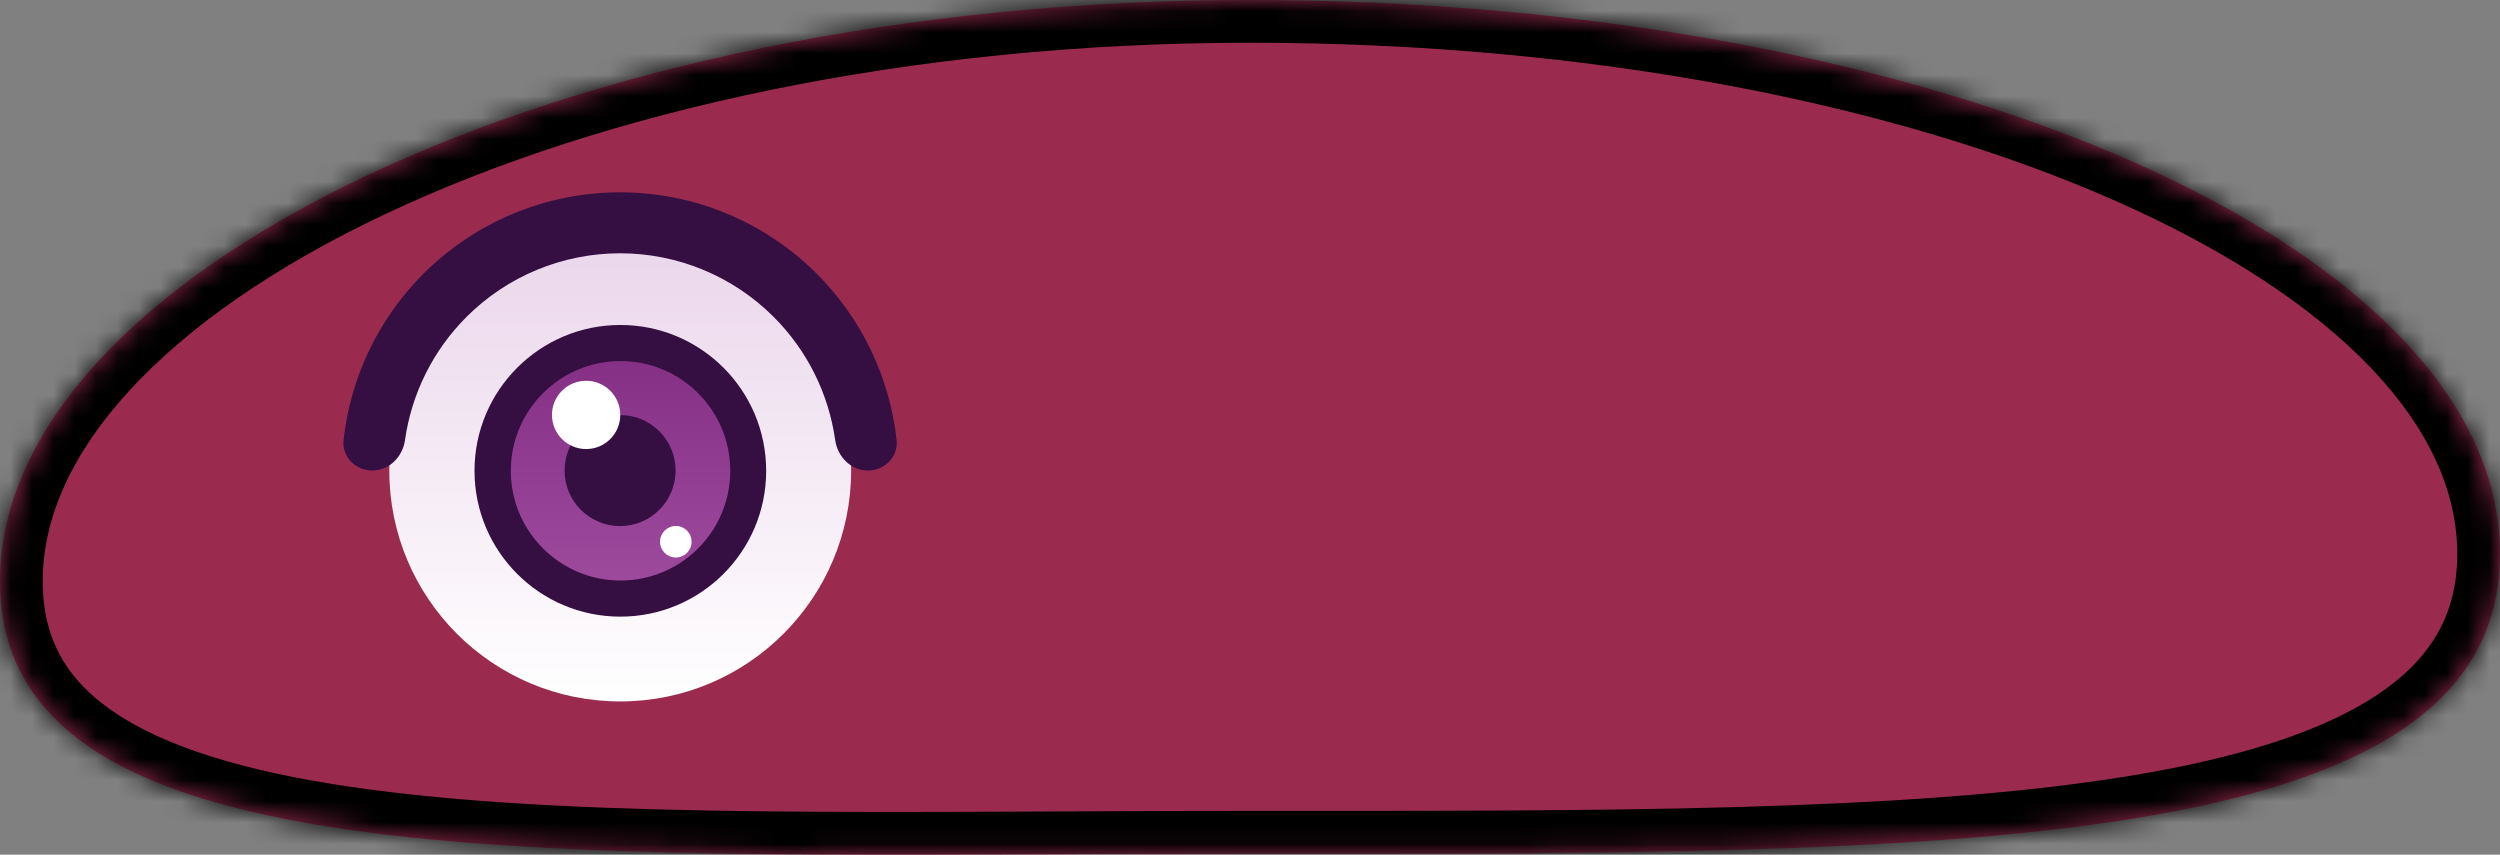 <svg width="117" height="40" viewBox="0 0 117 40" fill="none" xmlns="http://www.w3.org/2000/svg">
<rect x="0" y="0" width="117" height="40" fill="#808080" stroke="none"/>
<mask id="path-1-inside-1_2247_3392" fill="white">
<path d="M117 25.925C117 40.242 90.809 39.949 58.5 39.949C26.191 39.949 0 41.517 0 27.2C0 12.882 26.191 0 58.5 0C90.809 0 117 11.607 117 25.925Z"/>
</mask>
<path d="M117 25.925C117 40.242 90.809 39.949 58.5 39.949C26.191 39.949 0 41.517 0 27.2C0 12.882 26.191 0 58.5 0C90.809 0 117 11.607 117 25.925Z" fill="#9A2B4E"/>
<path d="M115 25.925C115 28.75 113.772 30.829 111.289 32.495C108.688 34.24 104.746 35.489 99.546 36.332C89.158 38.016 74.733 37.949 58.5 37.949V41.949C74.576 41.949 89.4 42.029 100.186 40.28C105.572 39.407 110.197 38.045 113.517 35.817C116.954 33.511 119 30.258 119 25.925H115ZM58.5 37.949C42.226 37.949 27.811 38.336 17.396 36.961C12.184 36.273 8.251 35.171 5.664 33.54C3.214 31.996 2 30.013 2 27.2H-2C-2 31.545 0.06 34.736 3.531 36.924C6.864 39.026 11.498 40.217 16.872 40.926C27.63 42.347 42.465 41.949 58.5 41.949V37.949ZM2 27.2C2 24.263 3.339 21.235 6.07 18.263C8.805 15.287 12.851 12.47 17.99 10.038C28.263 5.176 42.587 2 58.5 2V-2C42.105 -2 27.178 1.265 16.279 6.423C10.831 9.001 6.31 12.09 3.125 15.556C-0.065 19.026 -2 22.977 -2 27.2H2ZM58.5 2C74.442 2 88.779 4.868 99.055 9.422C104.196 11.7 108.232 14.361 110.956 17.214C113.67 20.058 115 22.998 115 25.925H119C119 21.692 117.056 17.812 113.85 14.453C110.653 11.103 106.122 8.178 100.676 5.765C89.78 0.936 74.867 -2 58.5 -2V2Z" fill="black" mask="url(#path-1-inside-1_2247_3392)"/>
<circle cx="29.026" cy="22.02" r="10.807" fill="url(#paint0_linear_2247_3392)"/>
<circle cx="29.032" cy="22.034" r="6.825" fill="#350F42"/>
<circle cx="29.041" cy="22.033" r="5.135" fill="url(#paint1_linear_2247_3392)"/>
<circle cx="29.02" cy="22.022" r="2.598" fill="#350F42"/>
<path d="M40.614 22.02C41.402 22.02 42.049 21.38 41.963 20.596C41.641 17.667 40.331 14.917 38.227 12.814C35.786 10.372 32.474 9 29.02 9C25.567 9 22.255 10.372 19.814 12.814C17.71 14.917 16.4 17.667 16.078 20.596C15.992 21.38 16.639 22.02 17.427 22.02C18.215 22.02 18.843 21.378 18.954 20.598C19.26 18.427 20.263 16.4 21.832 14.832C23.738 12.925 26.324 11.854 29.02 11.854C31.717 11.854 34.303 12.925 36.209 14.832C37.778 16.4 38.781 18.427 39.087 20.598C39.197 21.378 39.826 22.02 40.614 22.02Z" fill="#350F42"/>
<circle cx="27.43" cy="19.418" r="1.598" fill="white"/>
<circle cx="31.628" cy="25.353" r="0.738" fill="white"/>
<defs>
<linearGradient id="paint0_linear_2247_3392" x1="29.026" y1="11.213" x2="29.026" y2="32.827" gradientUnits="userSpaceOnUse">
<stop stop-color="#EBD6EB"/>
<stop offset="1" stop-color="white"/>
</linearGradient>
<linearGradient id="paint1_linear_2247_3392" x1="29.041" y1="16.898" x2="29.041" y2="27.168" gradientUnits="userSpaceOnUse">
<stop stop-color="#853085"/>
<stop offset="1" stop-color="#9D4A9D"/>
</linearGradient>
</defs>
</svg>

